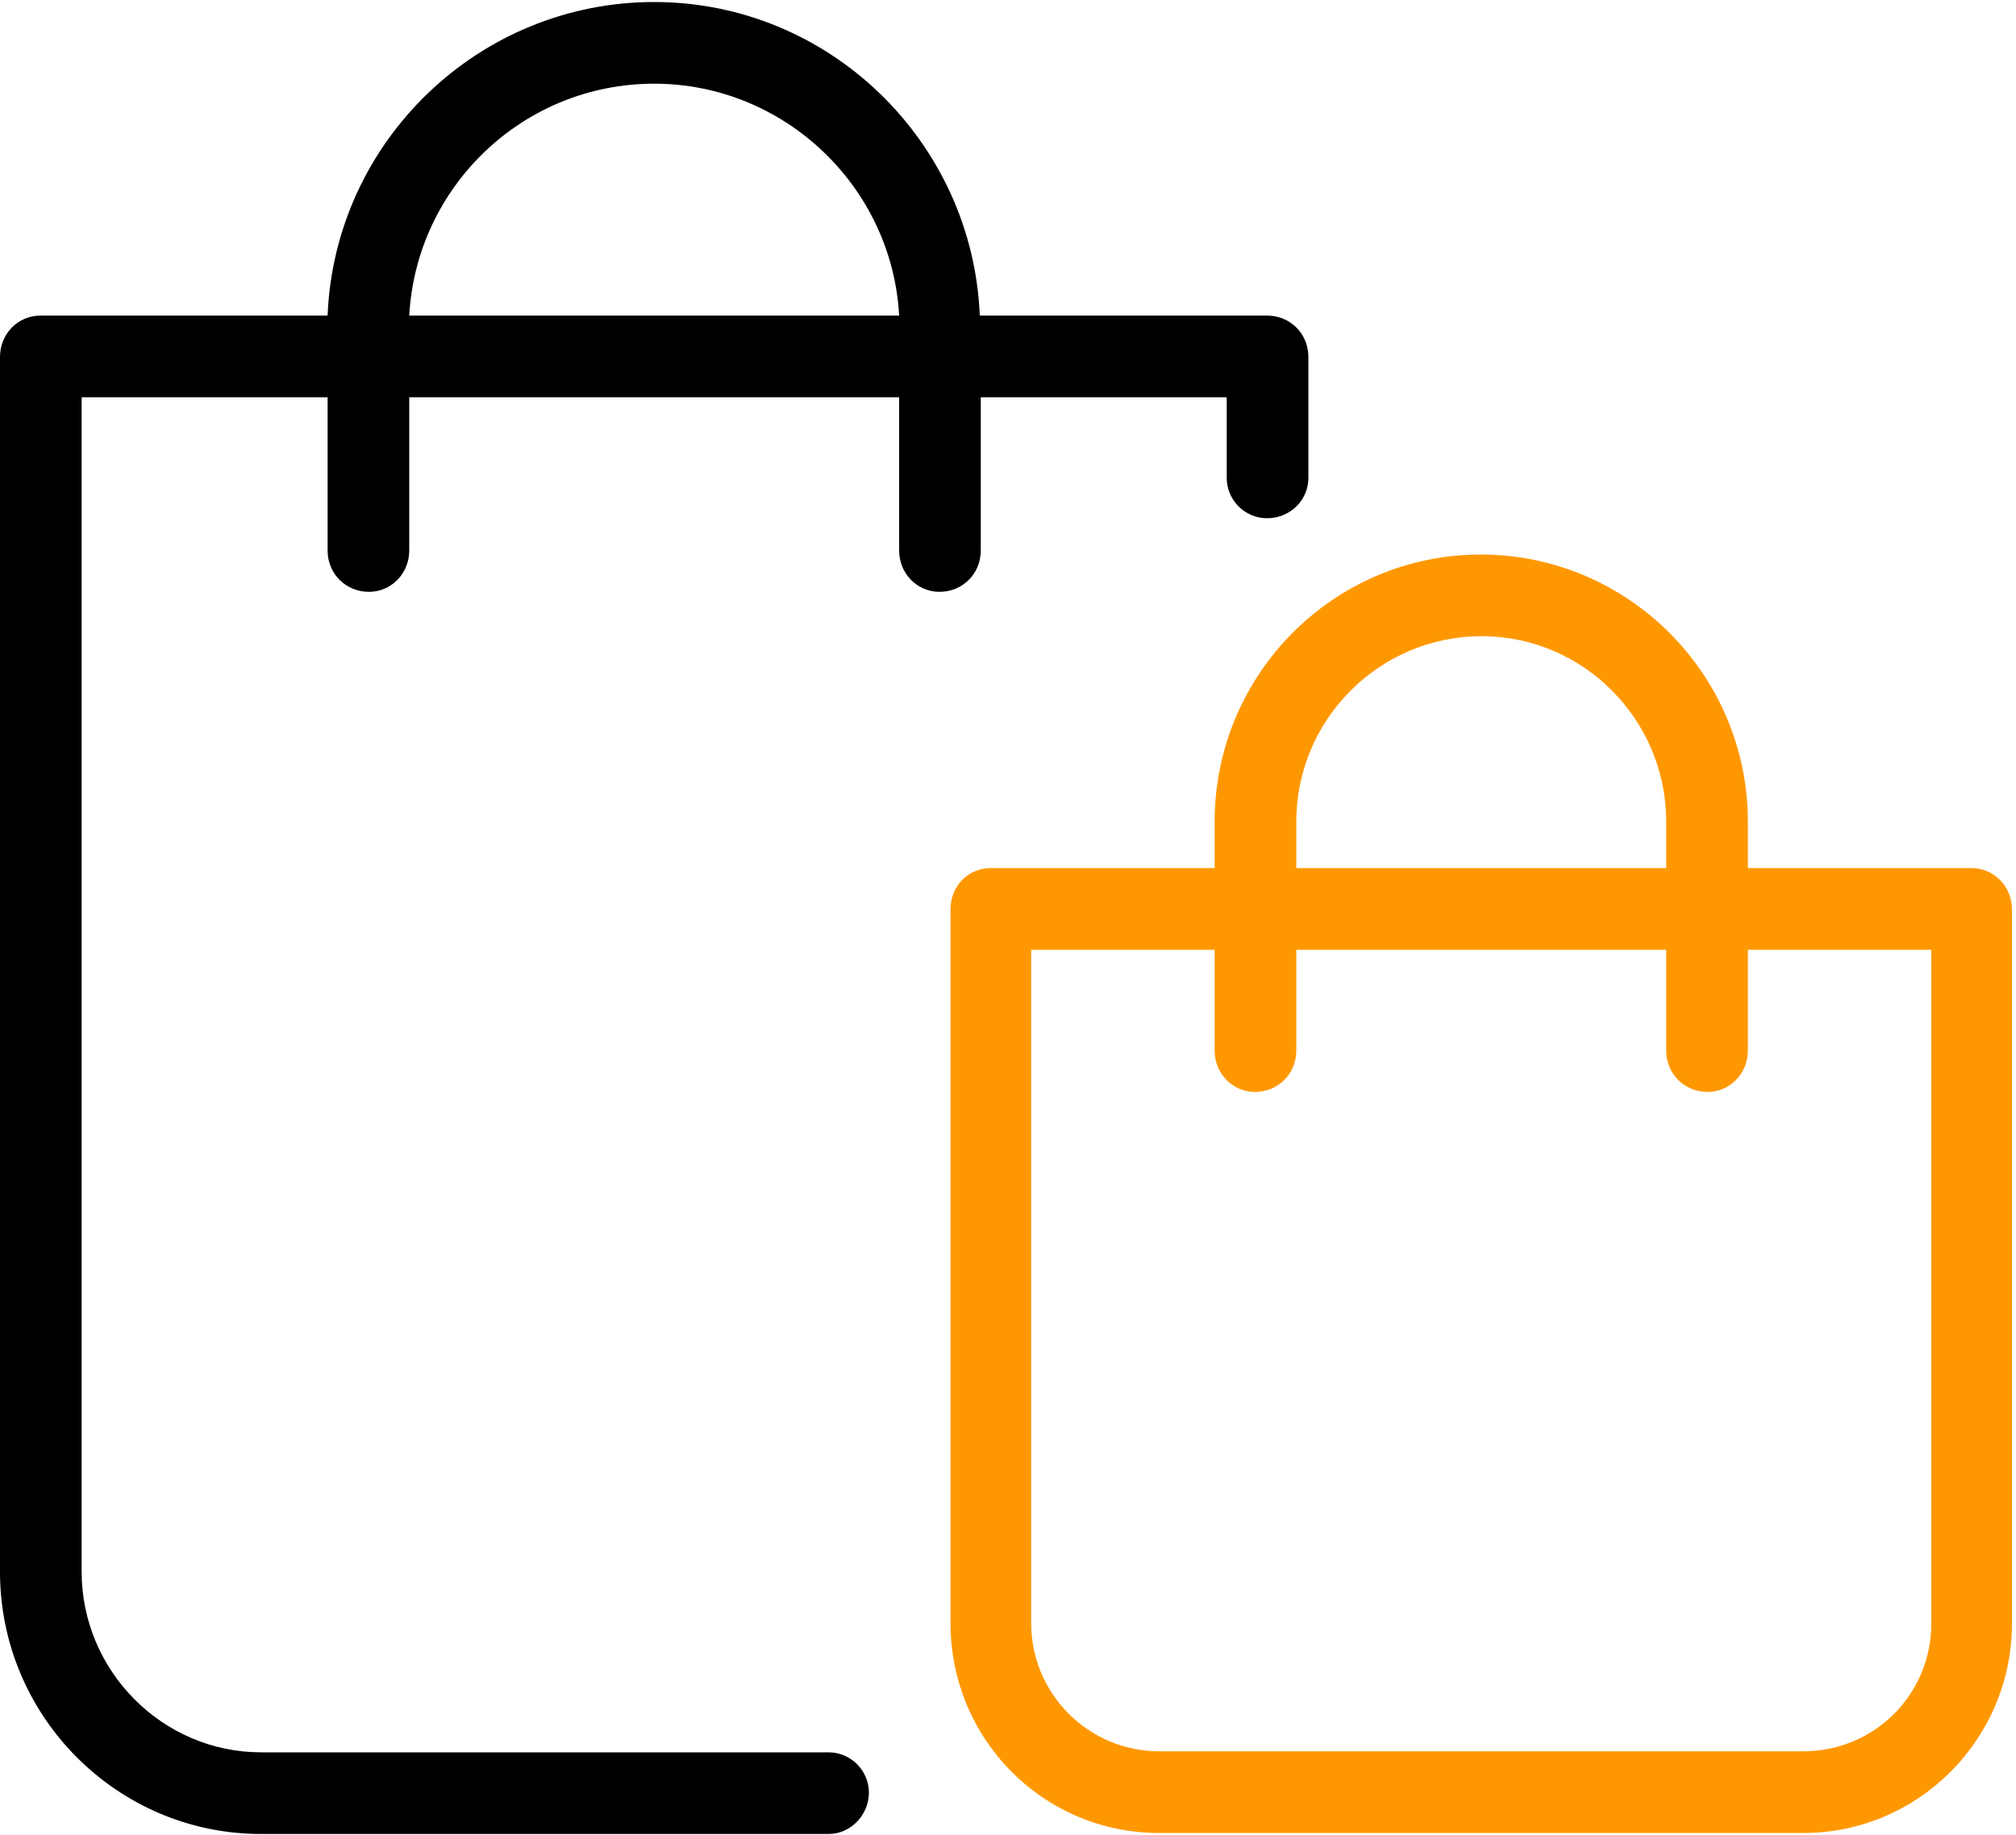 <svg version="1.2" xmlns="http://www.w3.org/2000/svg" viewBox="0 0 200 182" width="200" height="182">
	<title>shopping-bag-svg</title>
	<style>
		.s0 { fill: #000000 } 
		.s1 { fill: #ff9800 } 
	</style>
	<g id="Page-1">
		<g id="shopping-bag">
			<path id="Shape" fill-rule="evenodd" class="s0" d="m82.2 181.9h-56.3c-14.3 0-25.9-11.7-25.9-26v-120.5c0-2.3 1.8-4.1 4-4.1h28.5c0.7-17.3 15-31.1 32.4-31.1c17.4 0 31.6 13.9 32.3 31.1h28.5c2.3 0 4.1 1.8 4.1 4.1v12c0 2.2-1.8 4-4.1 4c-2.2 0-4-1.8-4-4v-8h-24.4v15.2c0 2.3-1.8 4.1-4.1 4.1c-2.2 0-4-1.8-4-4.1v-15.2h-48.6v15.2c0 2.3-1.8 4.1-4 4.1c-2.3 0-4.1-1.8-4.1-4.1v-15.2h-24.4v116.5c0 9.8 8 17.9 17.8 17.9h56.3c2.2 0 4 1.8 4 4c0 2.2-1.8 4.1-4 4.1zm-41.6-150.6h48.6c-0.7-12.8-11.4-23-24.3-23c-13 0-23.6 10.2-24.3 23z" />
			<path id="Shape" fill-rule="evenodd" class="s1" d="m146.9 55c14.6 0 26.5 11.9 26.5 26.5v4.6h22.2c2.2 0 4 1.8 4 4.1v70.8c0 11.5-9.3 20.8-20.7 20.8h-63.9c-11.5 0-20.7-9.3-20.7-20.8v-70.8c0-2.3 1.7-4.1 4-4.1h22.2v-4.6c0-14.6 11.8-26.5 26.4-26.5zm18.4 49.2v-10h-36.7v10c0 2.3-1.8 4.1-4.1 4.1c-2.2 0-4-1.8-4-4.1v-10h-18.2v66.8c0 7 5.7 12.7 12.7 12.7h63.9c7 0 12.7-5.6 12.7-12.7v-66.8h-18.2v10c0 2.3-1.8 4.1-4 4.1c-2.3 0-4.1-1.8-4.1-4.1zm-18.3-41.1c-10.2 0-18.4 8.3-18.4 18.4v4.6h36.7v-4.6c0-10.1-8.2-18.4-18.3-18.4z" />
		</g>
	</g>
</svg>